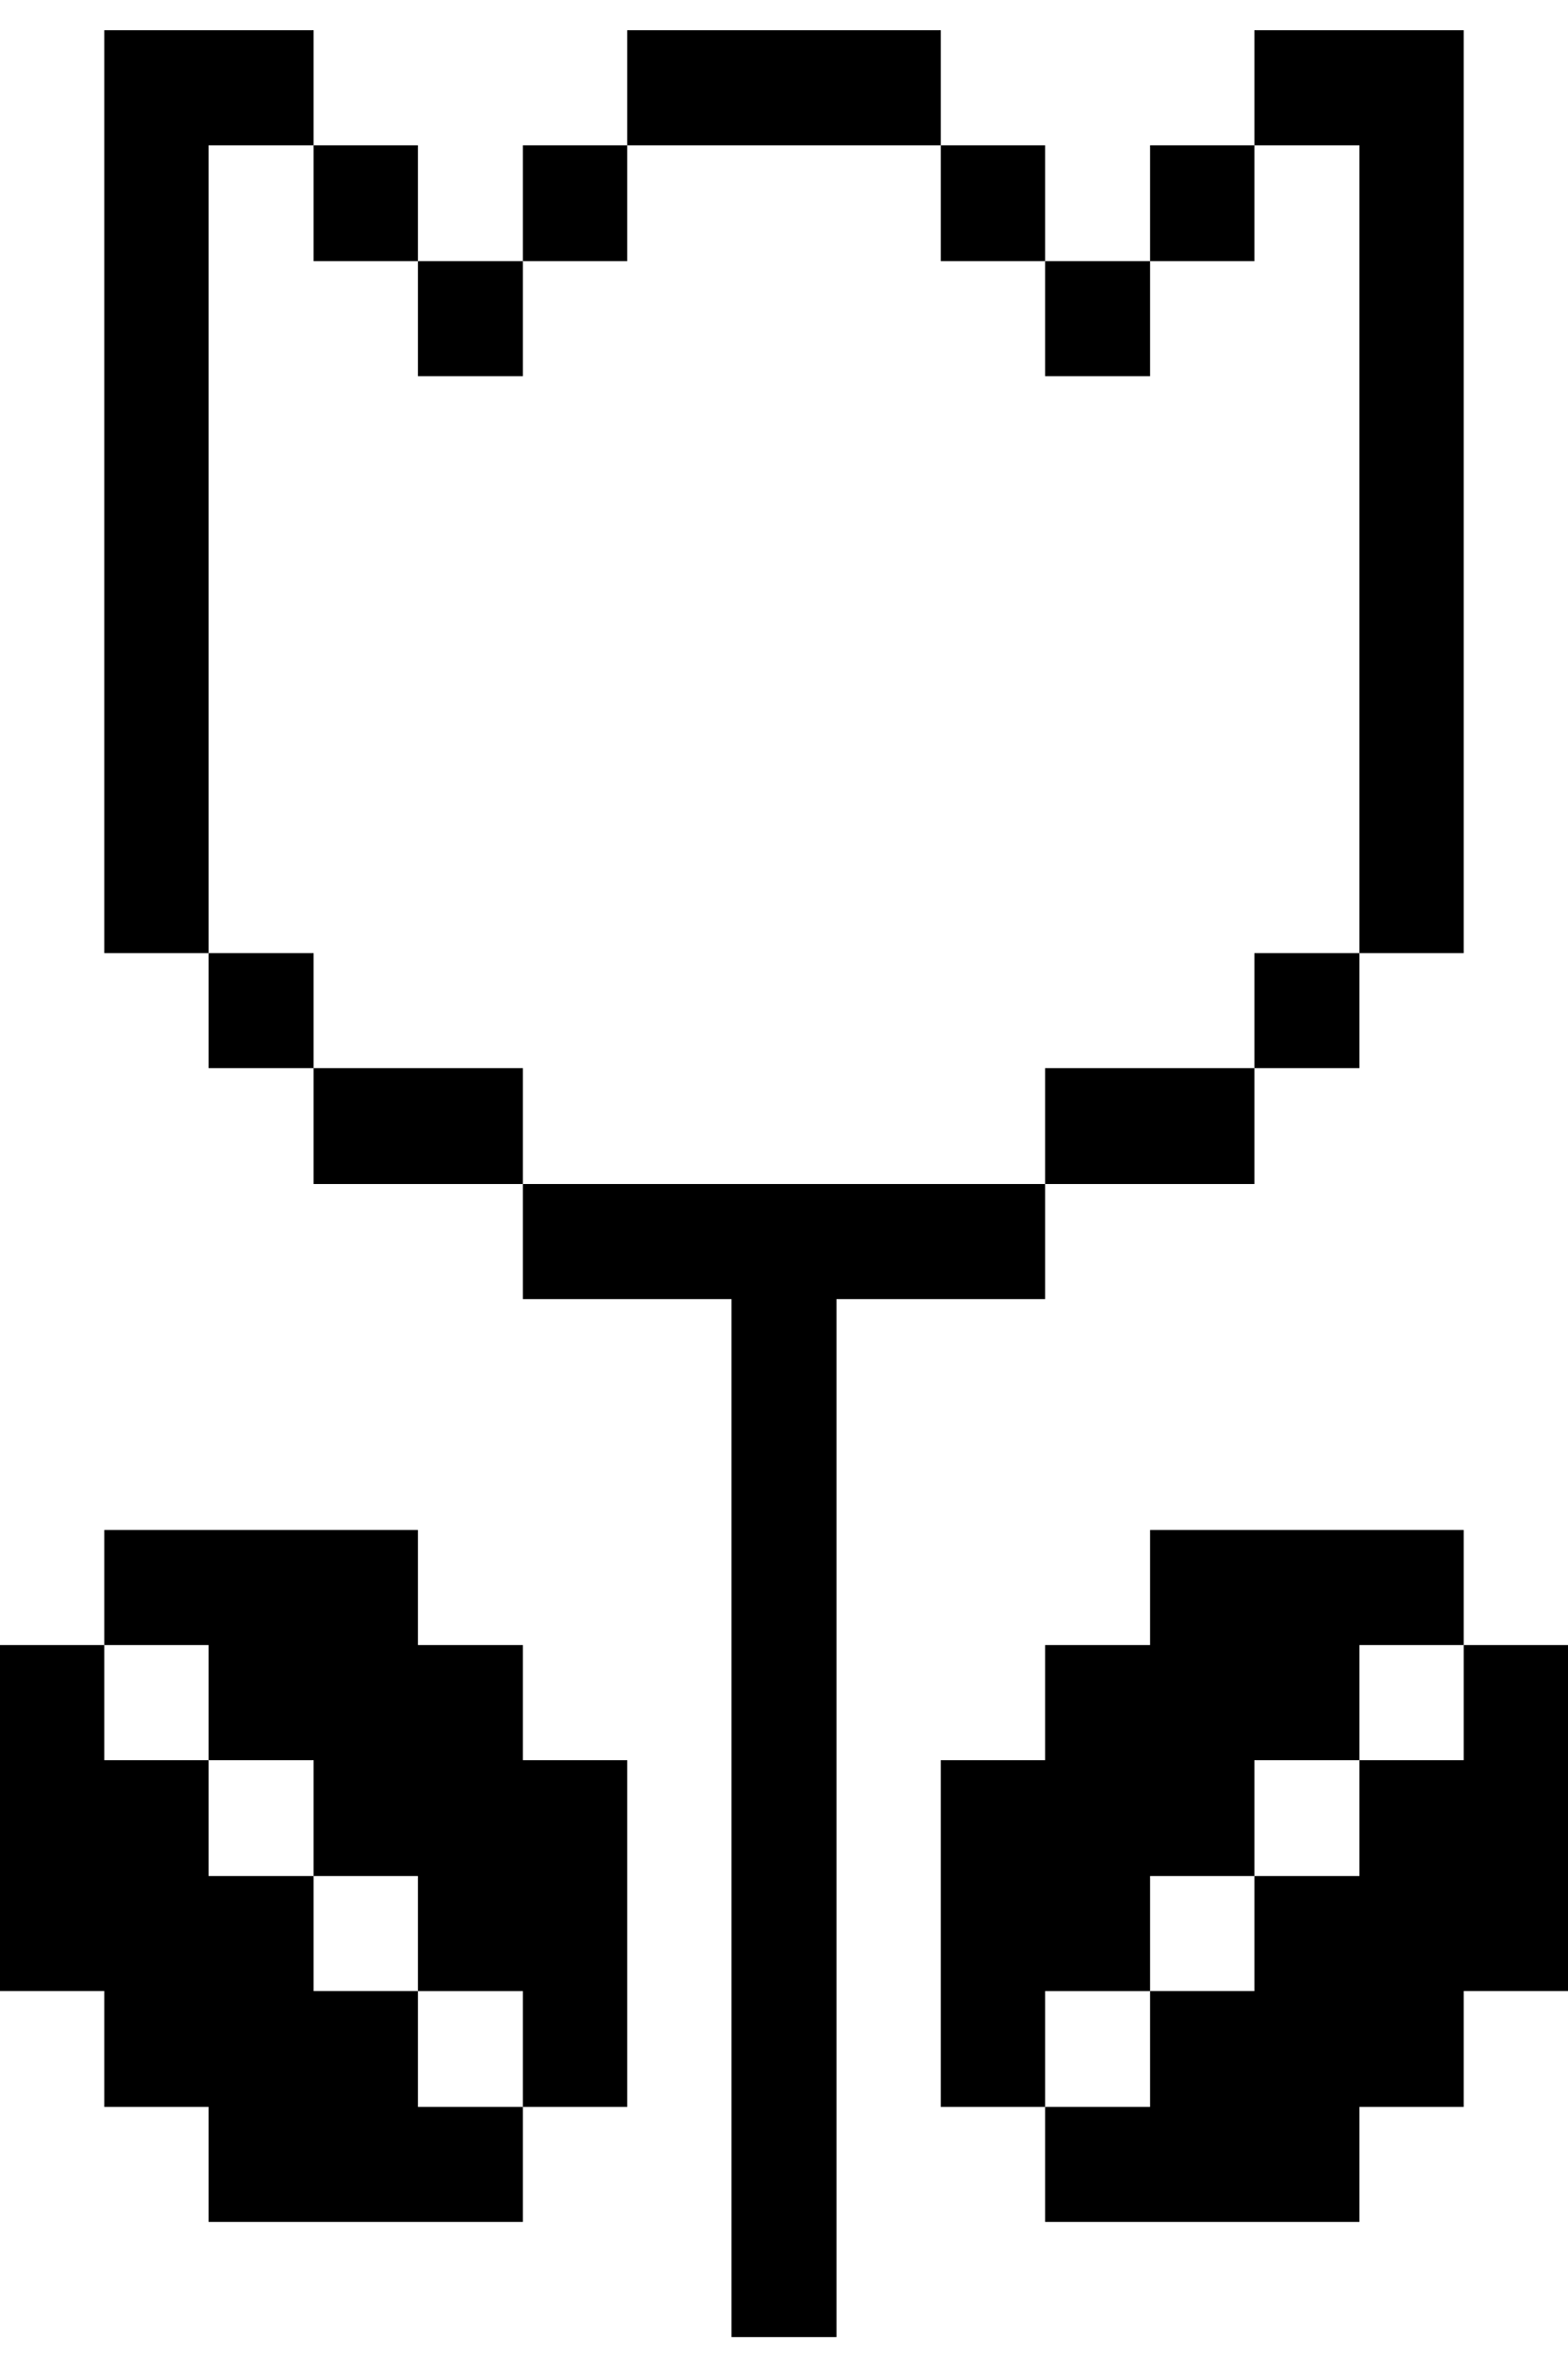 <svg width="34" height="51" viewBox="0 0 34 51" fill="none" xmlns="http://www.w3.org/2000/svg">
<path d="M31.738 38.151H29.477V40.661H27.2V43.155H24.938V45.666H22.662V48.16H29.477V45.666H31.738V43.155H34V35.656H31.738V38.151Z" fill="black"/>
<path d="M29.477 20.658H31.738V0.655H27.2V3.149H29.477V20.658Z" fill="black"/>
<path d="M29.477 20.658H27.2V23.152H29.477V20.658Z" fill="black"/>
<path d="M27.2 3.149H24.938V5.66H27.2V3.149Z" fill="black"/>
<path d="M24.938 43.156V40.661H27.2V38.151H29.477V35.656H31.738V33.162H24.938V35.656H22.662V38.151H20.4V45.666H22.662V43.156H24.938Z" fill="black"/>
<path d="M27.2 23.152H22.662V25.663H27.2V23.152Z" fill="black"/>
<path d="M24.938 5.66H22.662V8.154H24.938V5.66Z" fill="black"/>
<path d="M22.662 25.663H11.338V28.157H15.862V50.655H18.138V28.157H22.662V25.663Z" fill="black"/>
<path d="M22.662 3.149H20.4V5.66H22.662V3.149Z" fill="black"/>
<path d="M20.4 0.655H13.6V3.149H20.4V0.655Z" fill="black"/>
<path d="M13.6 3.149H11.338V5.66H13.6V3.149Z" fill="black"/>
<path d="M11.338 35.656H9.062V33.162H2.262V35.656H4.523V38.151H6.8V40.661H9.062V43.156H11.338V45.666H13.6V38.151H11.338V35.656Z" fill="black"/>
<path d="M11.338 23.152H6.8V25.663H11.338V23.152Z" fill="black"/>
<path d="M11.338 5.66H9.062V8.154H11.338V5.66Z" fill="black"/>
<path d="M9.062 43.155H6.8V40.661H4.523V38.151H2.262V35.656H0V43.155H2.262V45.666H4.523V48.16H11.338V45.666H9.062V43.155Z" fill="black"/>
<path d="M9.062 3.149H6.8V5.66H9.062V3.149Z" fill="black"/>
<path d="M6.8 20.658H4.523V23.152H6.8V20.658Z" fill="black"/>
<path d="M4.523 3.149H6.8V0.655H2.262V20.658H4.523V3.149Z" fill="black"/>
</svg>
